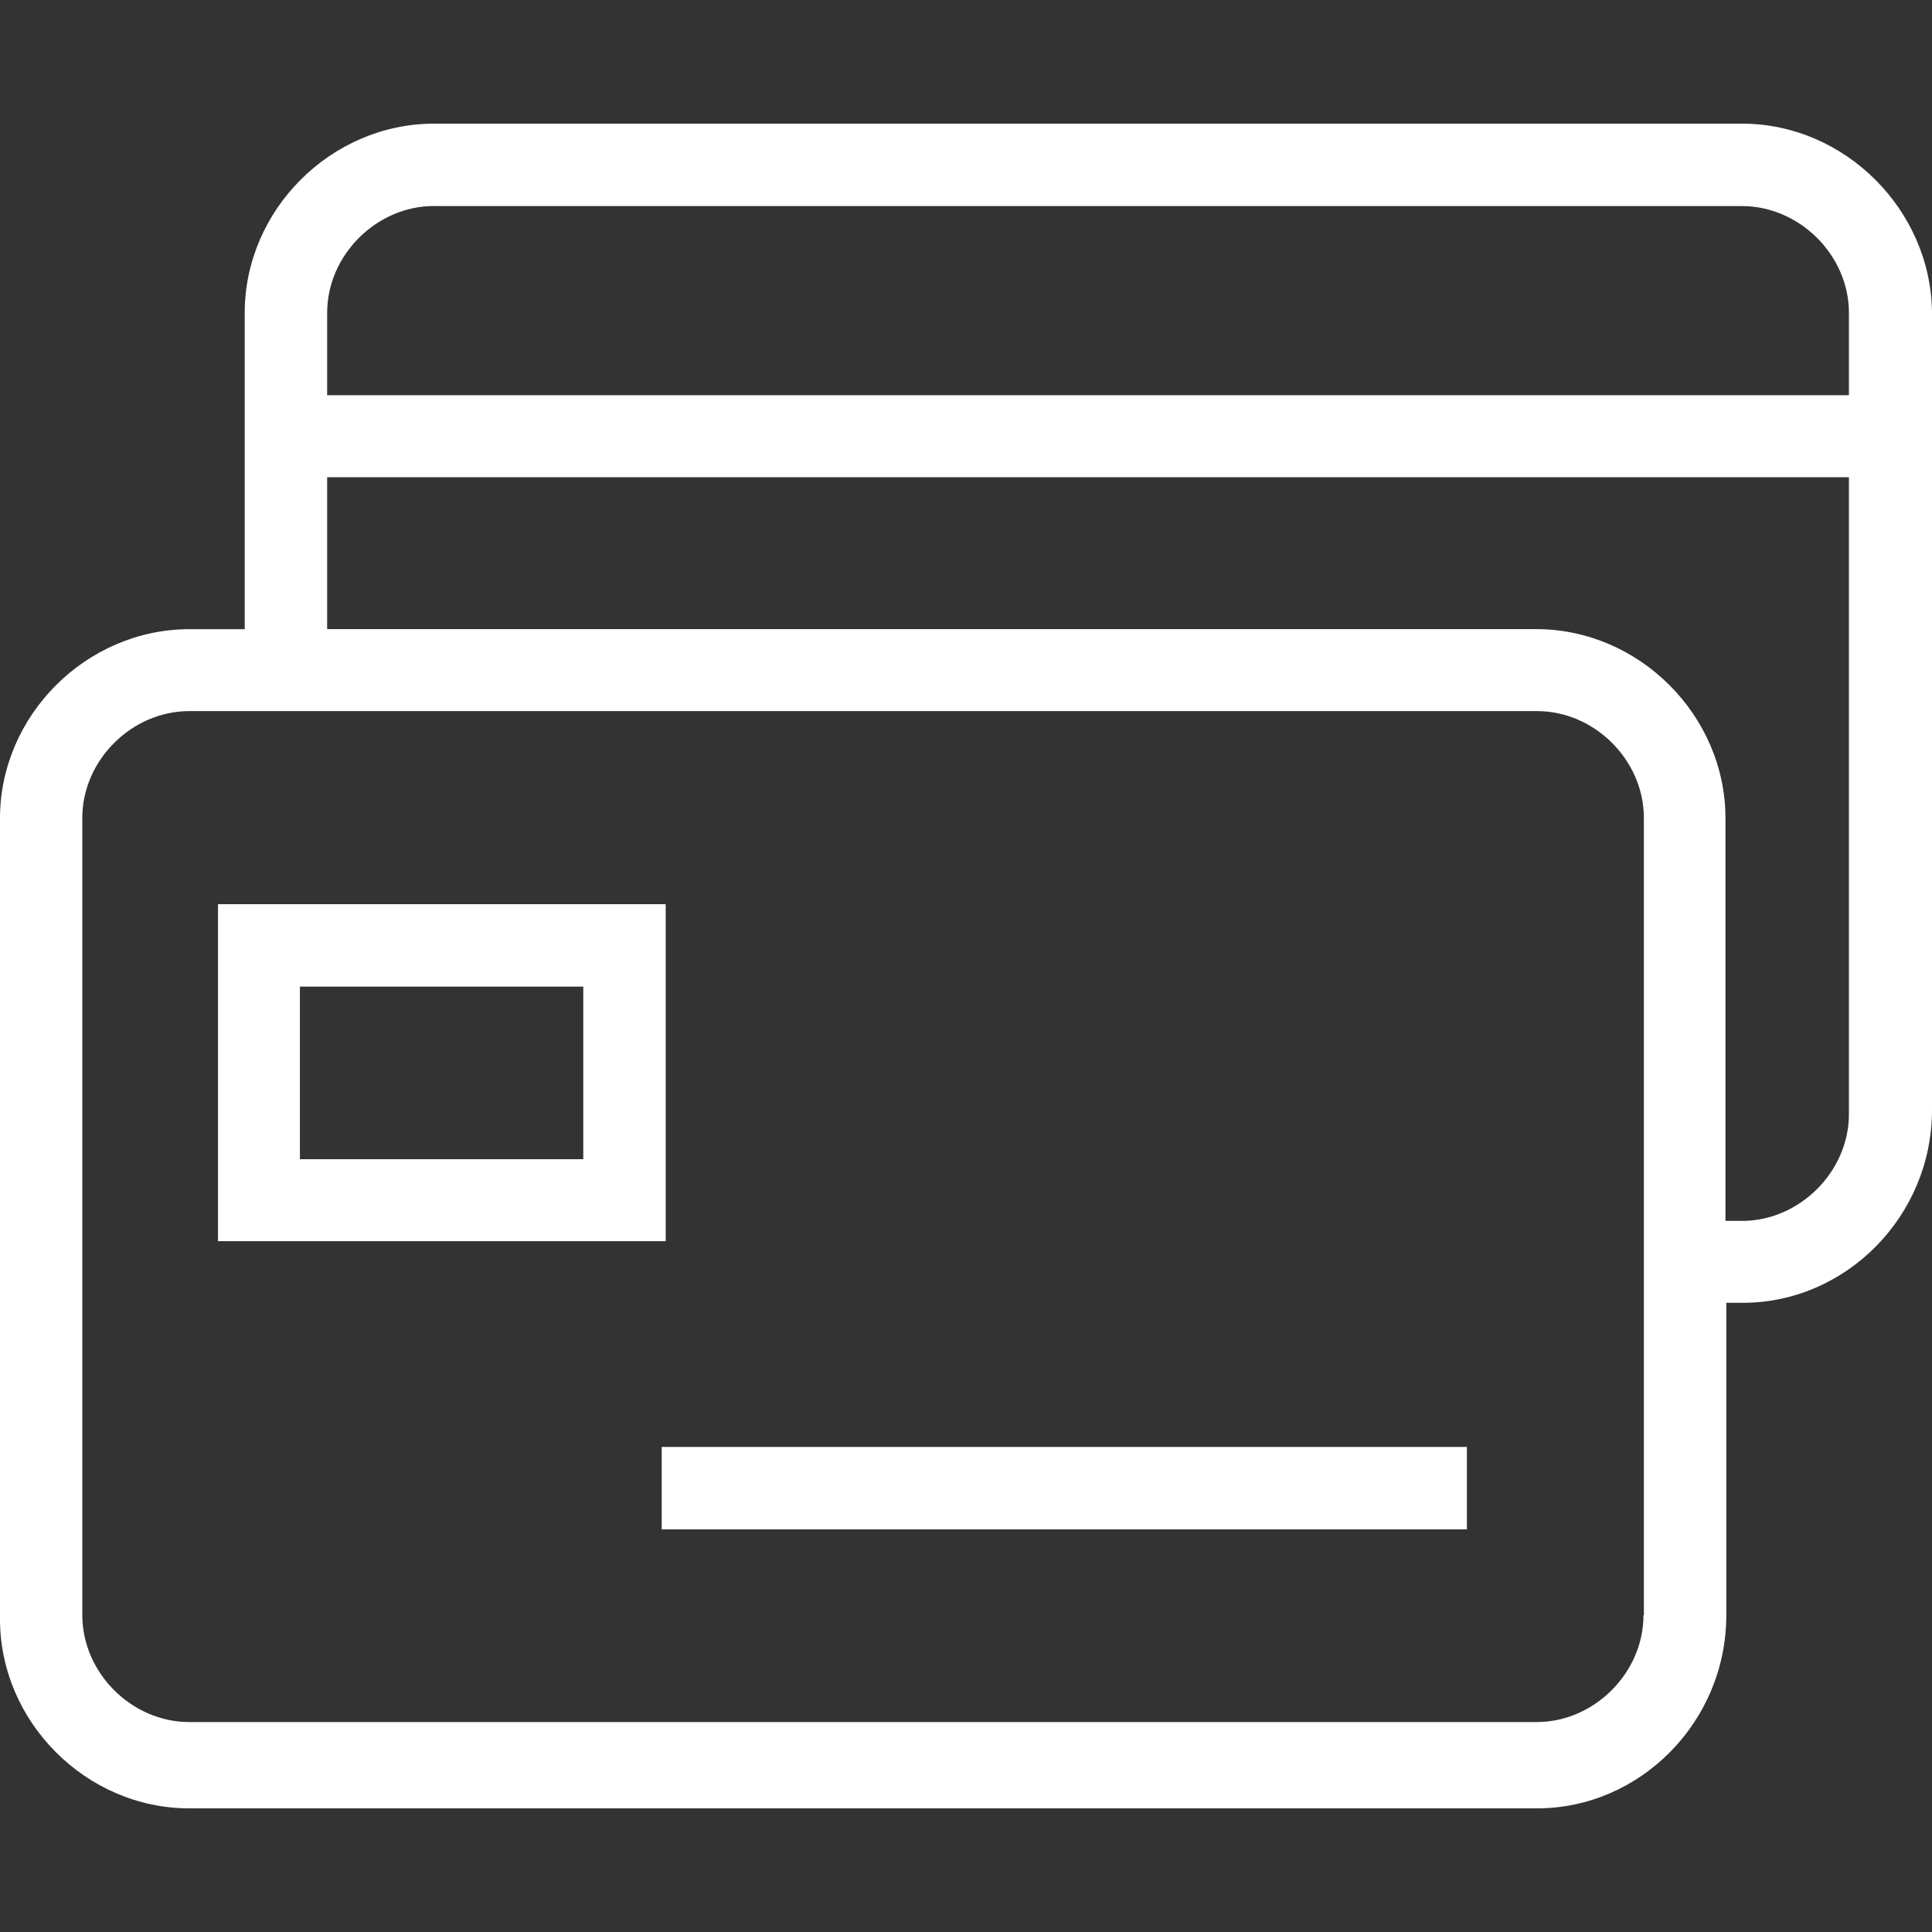 <svg xmlns="http://www.w3.org/2000/svg" width="30" height="30" viewBox="0 0 30 30"><rect x="0" y="0" width="30" height="30" fill="#333333" stroke="none"/><g fill="#fff"><path d="M10.337 14.04H3.385v5.233h6.952V14.04zM9.057 18h-4.4v-2.68h4.4V18zm1.218 4.468h12.503v1.28H10.275z"/><path d="M27.05 1.92H6.74c-1.6 0-2.94 1.34-2.94 2.937V9.77h-.86C1.34 9.77 0 11.11 0 12.706v12.437c0 1.596 1.34 2.937 2.938 2.937h20.93c1.597 0 2.938-1.34 2.938-3v-4.85h.257c1.597 0 2.937-1.34 2.937-2.997V4.857c-.013-1.596-1.352-2.937-2.95-2.937zM6.74 3.2h20.31c.893 0 1.66.764 1.66 1.657v1.28H5.08v-1.28c0-.893.764-1.658 1.658-1.658zm18.78 21.88c0 .895-.765 1.66-1.658 1.66H2.938c-.894 0-1.66-.765-1.66-1.66V12.7c0-.893.766-1.658 1.66-1.658h20.93c.894 0 1.658.765 1.658 1.658v12.38h-.006zm1.53-6.122h-.257v-6.252c0-1.597-1.34-2.937-2.938-2.937H5.08V7.41h23.63v9.89c0 .893-.767 1.658-1.66 1.658zm0 0"/></g></svg>